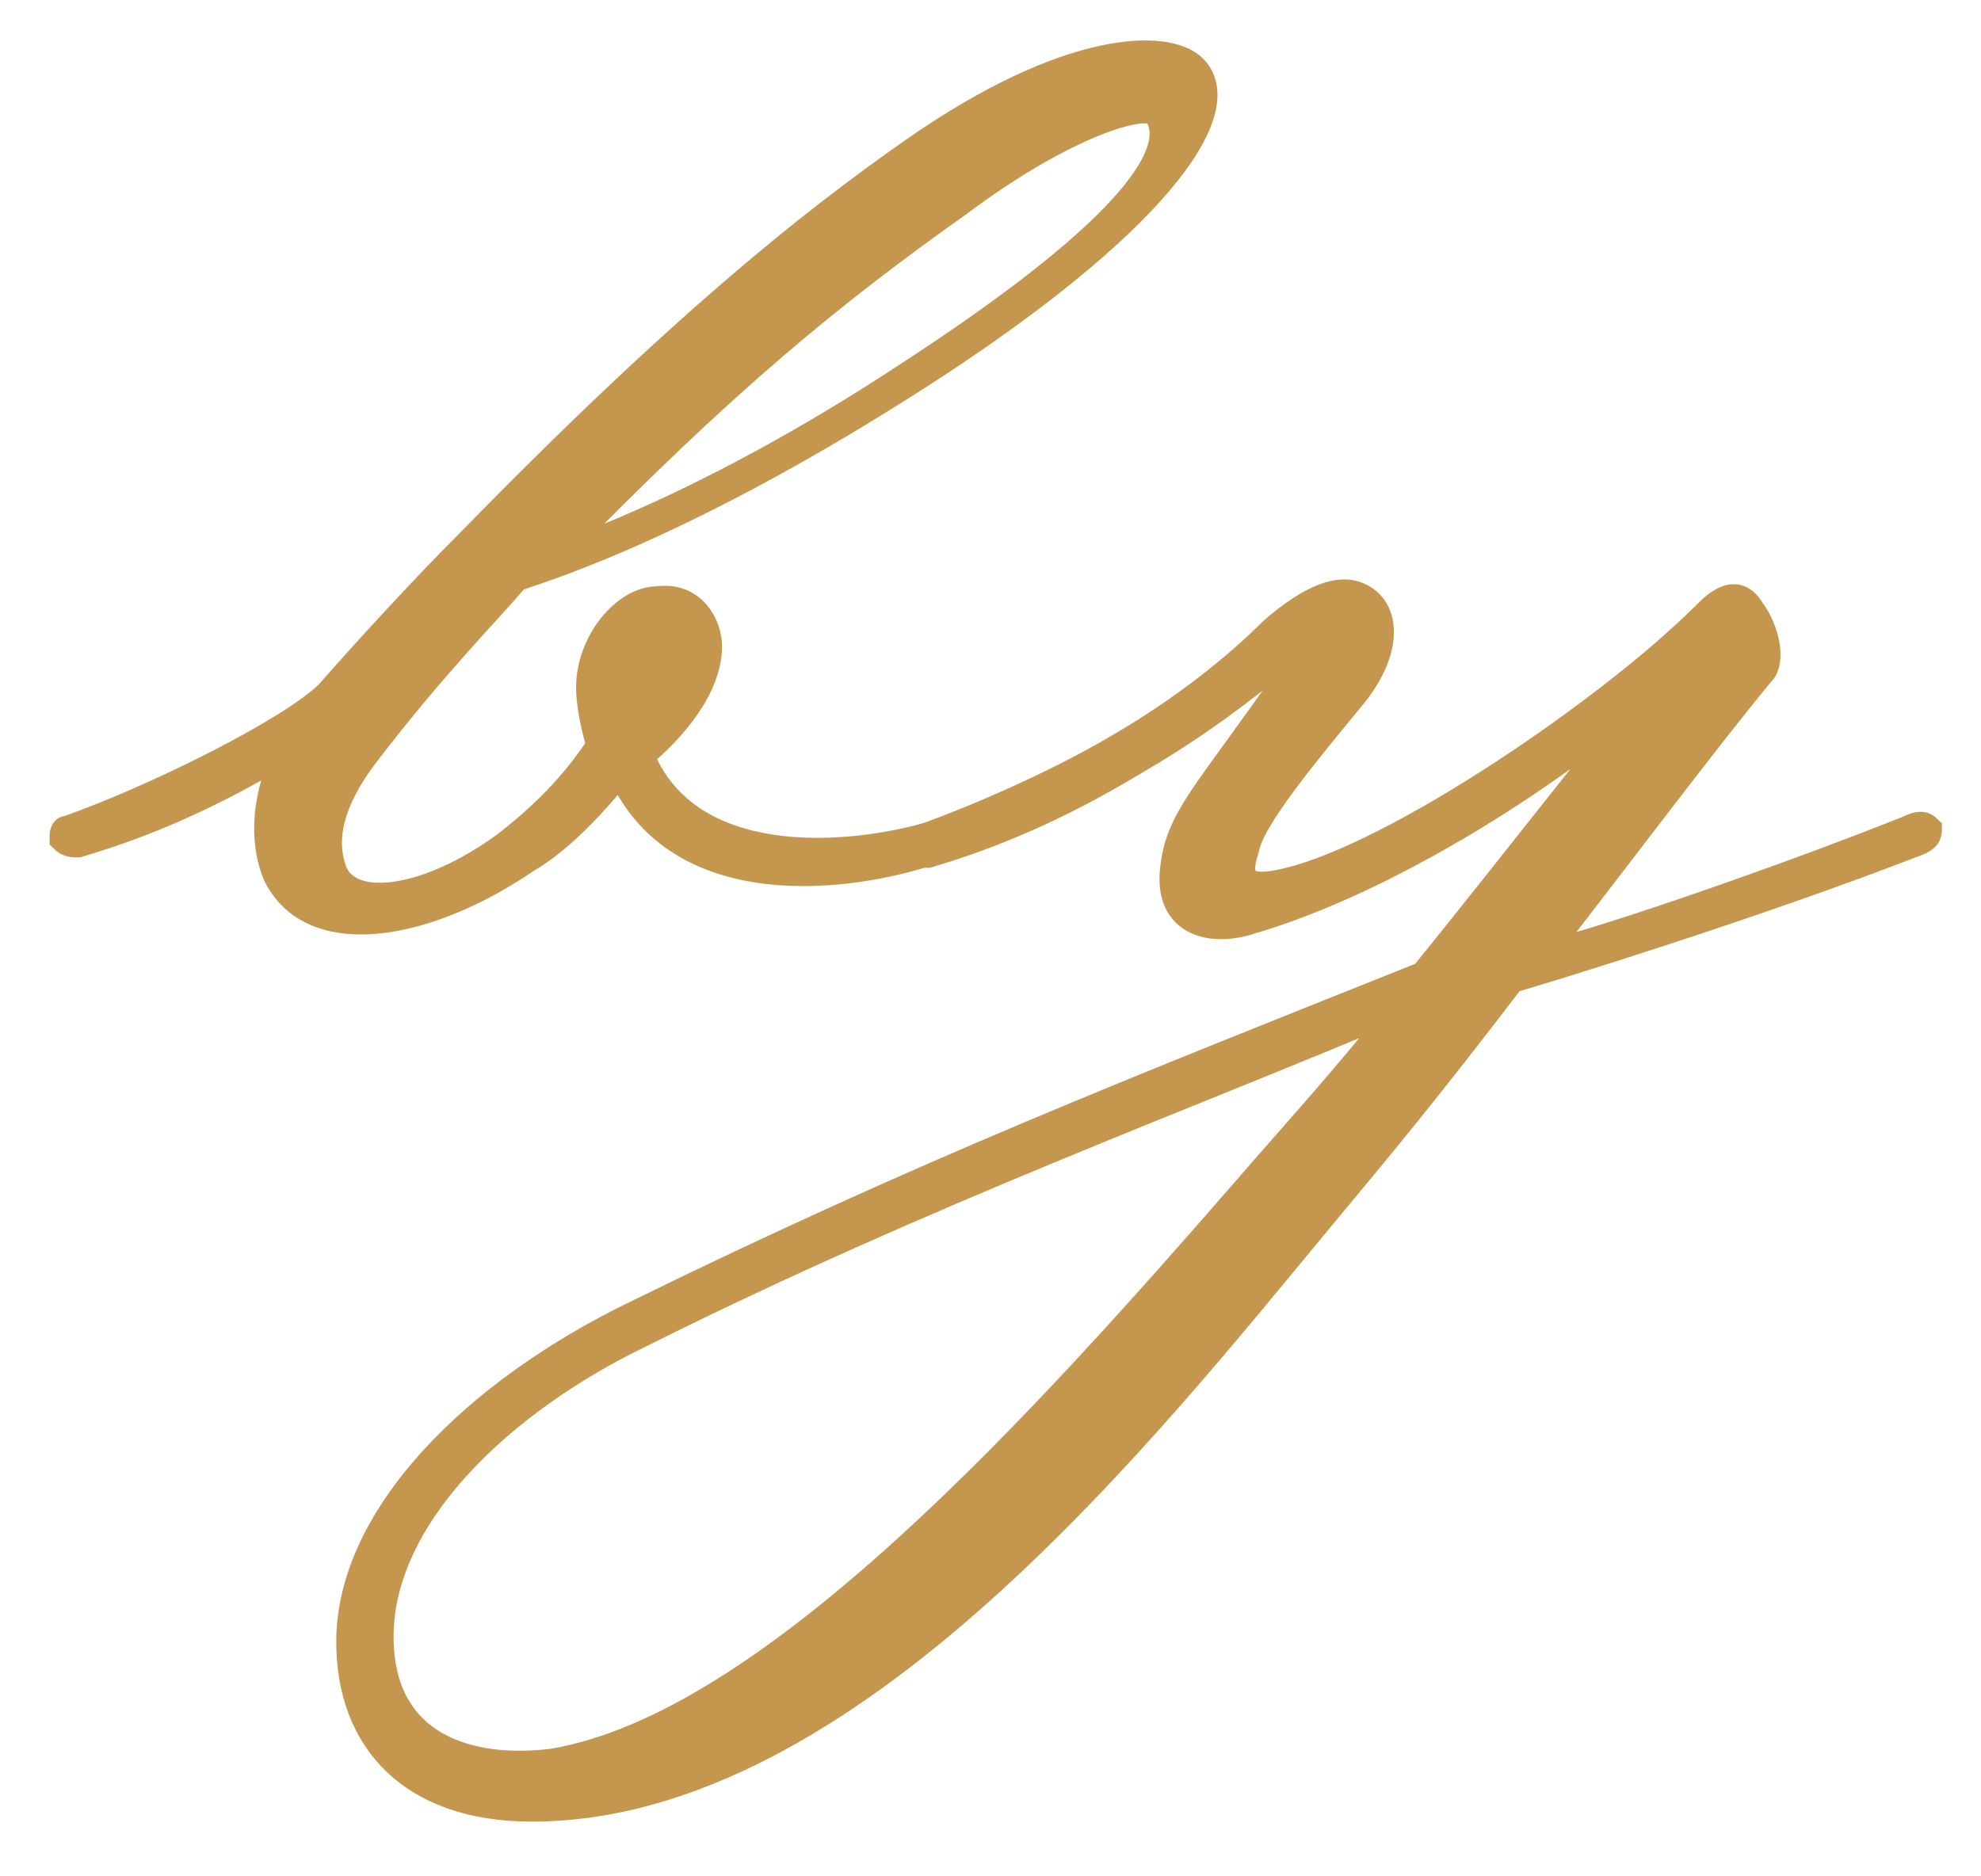 <?xml version="1.0" encoding="utf-8"?>
<!-- Generator: Adobe Illustrator 18.1.1, SVG Export Plug-In . SVG Version: 6.00 Build 0)  -->
<svg version="1.1" id="Layer_1" xmlns="http://www.w3.org/2000/svg" xmlns:xlink="http://www.w3.org/1999/xlink" x="0px" y="0px"
	 viewBox="0 0 38 36" enable-background="new 0 0 38 36" xml:space="preserve">
<g>
	<path fill="#C5974E" stroke="#C5974E" stroke-width="0.5" stroke-miterlimit="10" d="M7,14.5c-0.9,1.2-0.7,1.9-0.6,2.2
		c0.3,0.8,1.8,0.6,3.3-0.5c0.9-0.7,1.4-1.3,1.8-1.9c-0.1-0.3-0.2-0.8-0.2-1.1c0-0.9,0.7-1.7,1.3-1.7c0.7-0.1,1,0.5,1,0.9
		c0,0.8-0.7,1.6-1.3,2.1c0.9,2.2,3.9,2,5.6,1.5c0.1,0,0.3-0.1,0.3,0.1c0,0.1,0,0.2-0.2,0.2c-1.7,0.6-5,1-6.1-1.5
		c-0.4,0.5-1.1,1.3-1.8,1.7c-1.9,1.3-4.1,1.7-4.8,0.3c-0.3-0.7-0.2-1.6,0.2-2.4c-1,0.6-2.3,1.3-4,1.8c-0.1,0-0.2,0-0.3-0.1
		c0-0.1,0-0.2,0.1-0.2c1.7-0.6,4.3-1.9,5-2.6c0.7-0.8,1.8-2,2.7-2.9c4-4.1,6.5-6.1,8.5-7.5c3-2.1,4.9-2.1,5.4-1.6
		c0.8,0.8-0.7,3-5.4,6c-4.7,3-7.4,3.7-7.6,3.8C9.3,11.8,8.3,12.8,7,14.5z M17.4,7.2c4-2.6,5.3-4.2,4.8-5c-0.2-0.3-1.8,0.2-3.8,1.7
		c-2.4,1.7-4.5,3.4-7.8,6.8C10.5,10.7,13.3,9.9,17.4,7.2z"/>
	<path fill="#C5974E" stroke="#C5974E" stroke-width="0.5" stroke-miterlimit="10" d="M23.9,16.3c-0.2,0.6,0,0.8,0.8,0.6
		c2.1-0.5,6.2-3.3,8-5.1c0.2-0.2,0.6-0.6,0.9-0.1c0.3,0.4,0.4,1,0.2,1.2c-1,1.2-2.8,3.6-4.2,5.4c0.7-0.1,4.5-1.4,7-2.4
		c0.2-0.1,0.3-0.1,0.4,0c0,0.1,0,0.2-0.3,0.3c-3.1,1.2-7,2.4-7.7,2.6c-1.6,2.1-2.6,3.3-3.6,4.5c-3.4,4.1-9.1,11.4-15.2,11.4
		c-2.3,0-3.5-1.3-3.5-3.2c0-2.4,2.4-4.8,5.5-6.3c5.5-2.7,9.6-4.3,15.1-6.5c1.7-2.1,3.4-4.3,4-5c0.1-0.1,0-0.2-0.1-0.1
		c-1.4,1.2-4.5,3.3-7.3,4.1c-0.7,0.2-1.5,0-1.4-1c0.1-1,0.6-1.4,2.2-3.7c0.2-0.2,0-0.4-0.2-0.3c-0.6,0.5-1.5,1.2-2.7,1.9
		c-1,0.6-2.3,1.3-4,1.8c-0.1,0-0.2,0-0.3-0.1c0-0.1,0-0.2,0.1-0.2c1.4-0.5,2.9-1.2,3.9-1.8c1.2-0.7,2.2-1.5,2.9-2.2
		c0.8-0.7,1.3-0.8,1.6-0.7c0.6,0.2,0.7,1,0,1.9C25.1,14.4,24,15.7,23.9,16.3z M26.9,19.3c-4,1.7-9.2,3.6-14.6,6.3
		c-2.7,1.3-5,3.5-5,5.8c0,2.1,1.7,2.6,3.3,2.4c4.2-0.7,9.4-6.5,13.4-11.1C24.6,22,25.7,20.8,26.9,19.3z"/>
</g>
</svg>
